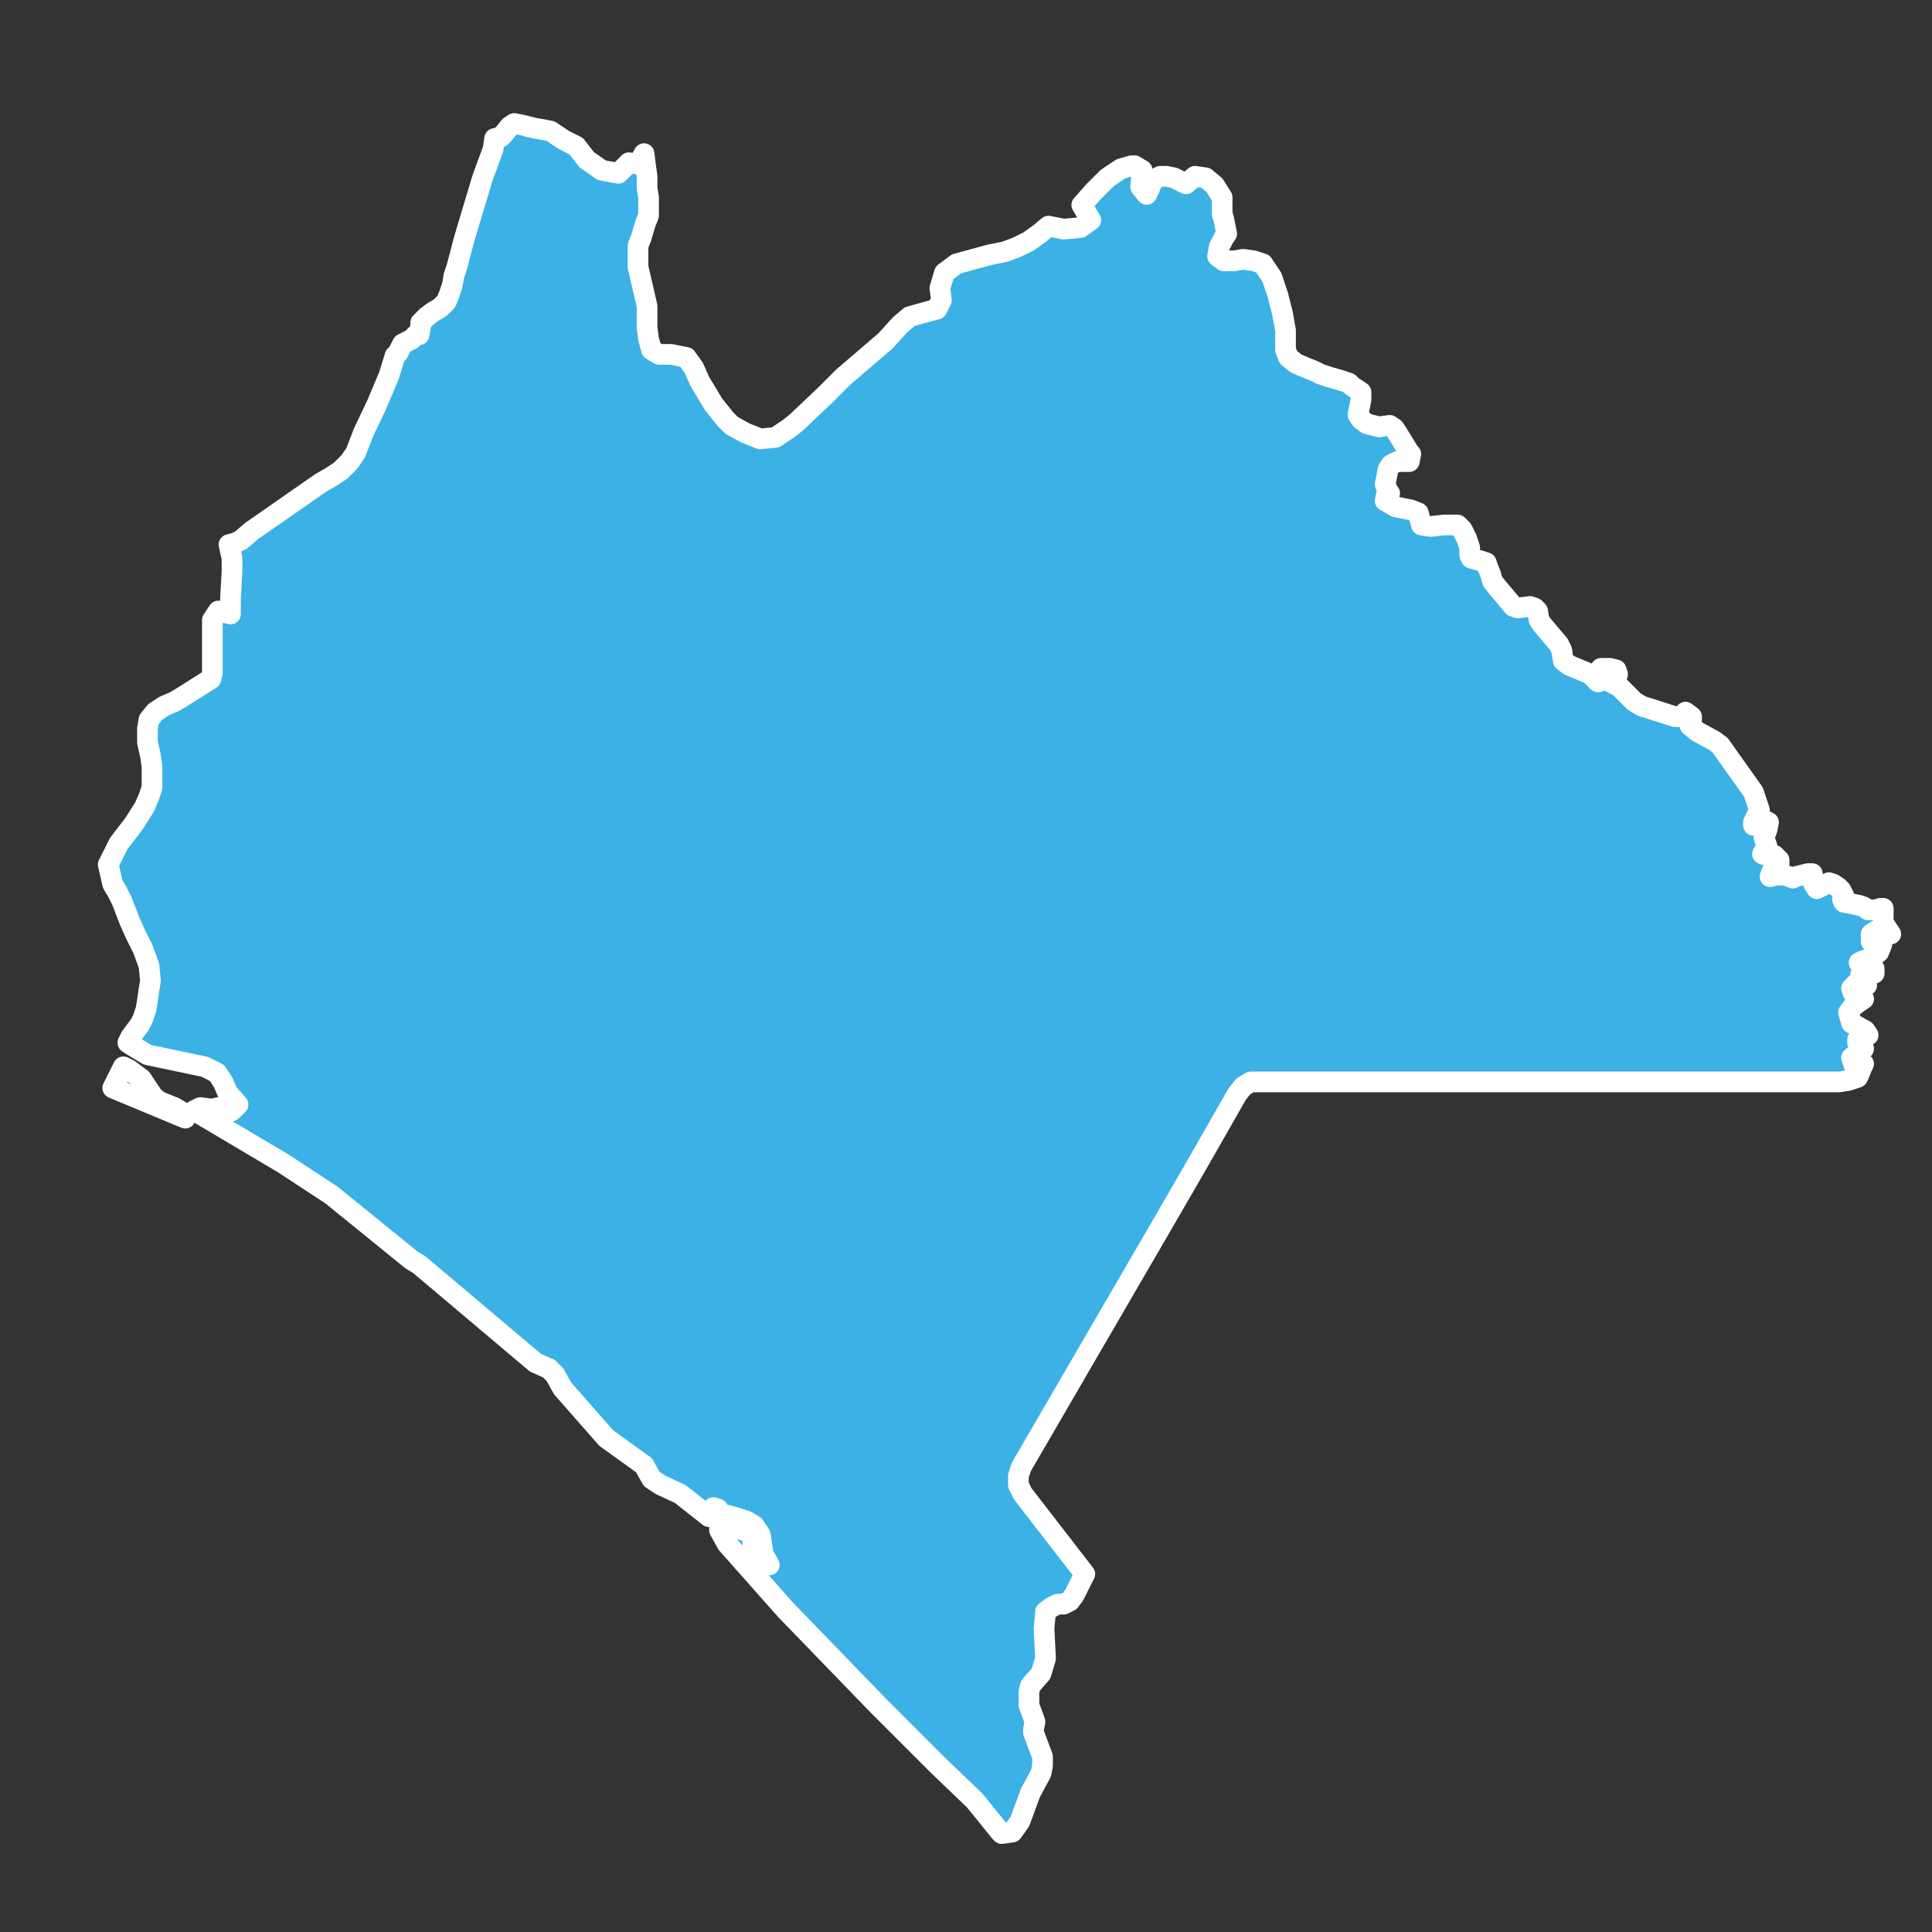 <?xml version="1.0" encoding="UTF-8"?><svg id="estados" xmlns="http://www.w3.org/2000/svg" viewBox="0 0 128 128"><rect x="0" y="0" width="128" height="128" fill="#333333" stroke="none"/><defs><style>.cls-1{fill:#3bb1e6;stroke:#fff;stroke-linecap:round;stroke-linejoin:round;stroke-width:1.37px;}</style></defs><path id="CHIS" class="cls-1" d="M7.47,72.08l.7-1.4,.4,.2,.8,.6,.8,1.2,.4,.3,1,.4,.5,.3,.2,.4-4.8-2h0ZM92.07,32.68h-.2l-.1,.5,.7,.4,1,.2,.5,.2,.2,.8,.6,.1,.9-.1h.9l.3,.3,.3,.6,.2,.6v.5l.1,.2,.7,.2,.3,.1,.1,.3,.2,.5,.1,.4,.3,.4,1.1,1.3,.3,.1,.8-.1,.3,.1,.2,.2,.1,.6,.2,.3,1.1,1.3,.2,.4,.1,.7,.4,.3,1.2,.5,.2,.1,.4,.4,.1,.1,.3-.1v-.3l-.1-.3v-.2h.6l.4,.1,.1,.3-.5,.5,.6,.3,1,1,.5,.3,2.2,.7h.4l.3-.3,.4,.3v.2l-.1,.4,.5,.4,1.1,.6,.4,.3,2.2,3.1,.4,1.2-.4,.8v.2l.3-.1h.1l.1-.1,.1-.2,.4,.2-.1,.5-.2,.5,.2,.6-.3,.5,.3,.1h.5l.3,.3v.3l-.2,.2-.3,.3-.1,.3,.4-.1h.5l.4,.1,.2,.1,.2-.1,.8-.2h.3l.1,.7,.2,.3,.8-.4,.3,.1,.3,.2,.2,.2,.2,.4-.1,.2,.1,.2,1,.2,.3,.1,.3,.2h.5l.3-.1h.2v.9l.1,.2,.4,.6-.5-.1-.5-.1-.3,.2v.5h.2v-.3h.2l.3,.5-.2,.5-.5,.4-.6,.2-.2,.1,.3,.3,.5,.2,.2-.1v.3l-.2,.1-.3-.1-.2-.1v.2h-.2l.1,.2,.2,.3,.1,.2h-.4l-.1-.1-.1-.1-.4,.4,.1,.3,.3,.2,.4,.2-.3,.2-.4,.3-.3,.4,.2,.7,.9,.5,.2,.3-.7,.3v.2l.4,.4-.8,.6,.2,.6h.2l.1-.1,.3-.1-.1,.2-.2,.5-.1,.2-.6,.2-.6,.1h-39l-.5,.3-.4,.5-2.8,4.9-2.2,3.8-2.5,4.3-2.5,4.3-4.3,7.4-.2,.6v.6l.3,.6,4.1,5.3-.7,1.4-.3,.4-.4,.2h-.4l-.4,.2-.4,.3-.1,1.1,.1,2-.3,1-.7,.8-.1,.4v.9l.3,.8,.1,.3-.1,.5v.2l.6,1.6v.6l-.1,.5-.7,1.3-.7,1.9-.5,.7-.7,.1-.1-.1-1.7-2.1-2.4-2.3-4-4-6.1-6.3-3.9-4.4-.5-.9v-.6l.5,.3,1.4,.4,.3,.3v.6l.2,.6,.4,.5,.5,.2-.4-.7-.2-1.3-.4-.6-.5-.3-.6-.2-.7-.2-.5,.1-.1-.5-.3-.1-.2,.2,.4,.4h-.5l-1.9-1.5-1.3-.6-.6-.4-.5-.9-2.5-1.8-2.9-3.3-.5-.9-.4-.4-.9-.4-7.7-6.5-.5-.3-5.3-4.3-3.2-2.1-5.9-3.5,.4-.2,.8,.1,.4-.1,.2,.4h.3l.4-.2,.4-.4-.7-.8-.3-.7-.4-.6-.8-.4-3.8-.8-1-.6-.3-.2,.2-.4,.6-.8,.2-.4,.2-.6,.1-.6,.1-.7,.1-.6-.1-1-.4-1.1-.5-1-.4-.9-.5-1.3-.3-.6-.3-.5-.3-1.3,.7-1.4,1-1.3,.7-1.1,.3-.7,.2-.6v-1.4l-.1-.7-.2-.9v-.9l.1-.6,.4-.5,.6-.4,.7-.3,.5-.3,1.9-1.2,.1-.4v-3.5l.4-.6,.8,.2v-1l.1-1.8v-.9l-.2-.9,.4-.1,.4-.2,.7-.6,4.6-3.2,.7-.4,.6-.4,.6-.6,.4-.6,.5-1.3,.9-1.9,.8-1.9,.4-1.3,.2-.2,.2-.4,.1-.2,.6-.3,.3-.3h.2l.1-.6v-.2l.4-.4,.4-.3,.5-.3,.4-.4,.2-.5,.2-.6,.1-.6,.2-.6,.5-1.9,.6-2,.6-2,.7-1.9,.1-.7,.4-.1,.2-.2,.4-.5,.3-.2,.5,.1,.8,.2,1.1,.2,.3,.2,.6,.4,.8,.4,.7,.9,1,.7,1.1,.2,.7-.7,.6,.1,.4-.7,.1,.8,.1,.7v.8l.1,.6v1.2l-.2,.5-.3,1-.2,.5v1.4l.6,2.6v1.4l.1,.8,.2,.7,.5,.3h.8l1,.2,.5,.7,.4,.9,.6,1,.3,.5,.4,.5,.4,.5,.4,.4,.9,.5,1,.4,1-.1,.9-.6,.5-.4,1.9-1.8,1.2-1.2,2.8-2.4,1-1.1,.6-.5,.7-.2,1.1-.3,.3-.6-.1-.8,.3-1,.8-.6,1.1-.3,1.1-.3,1-.2,.8-.3,.8-.4,.7-.5,.6-.5,1,.2,1.1-.1,.7-.5-.6-1,.8-.9,.9-.9,.9-.6,.7-.2h.2l.5,.3-.1,1.1,.4,.5,.2-.4,.1-.3,.2-.3,.4-.2h.4l.5,.1,.8,.4,.6-.5,.7,.1,.6,.5,.5,.8v1.1l.1,.3,.2,1-.2,.3-.3,.6-.1,.6,.4,.3h.7l.6-.1,.7,.1,.6,.2,.6,.9,.4,1.2,.3,1.2,.2,1.1v1.3l.2,.5,.5,.4,.7,.3,.5,.2,.4,.2,.6,.2,.7,.2,.6,.2,.2,.2,.3,.2,.3,.2v.5l-.2,1,.2,.3,.4,.3,.4,.1,.4,.1,.7-.1,.3,.2,.2,.3,.8,1.3,.1,.1-.1,.5h-.8l-.4,.2-.2,.3-.1,.5-.1,.5,.2,.5,.1,.1h0Z"/></svg>